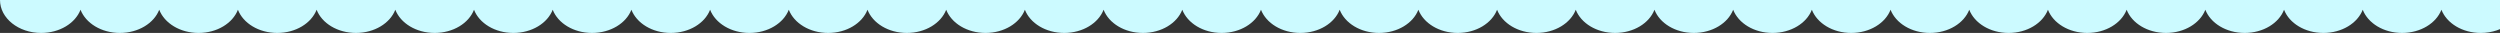 <svg xmlns="http://www.w3.org/2000/svg" xmlns:xlink="http://www.w3.org/1999/xlink" width="1366" height="18" viewBox="0 0 1366 18">
  <rect x="0" y="0" width="1366" height="18" fill="#333333" stroke="none"/>
  <defs>
    <clipPath id="clip-path">
      <rect width="1366" height="18" fill="none"/>
    </clipPath>
  </defs>
  <g id="リピートグリッド_28" data-name="リピートグリッド 28" clip-path="url(#clip-path)">
    <g transform="translate(0 -3349)">
      <path id="パス_188" data-name="パス 188" d="M738-161c0,9.941-10.074,18-22.5,18-10.11,0-18.663-5.335-21.5-12.678C691.163-148.335,682.61-143,672.5-143s-18.662-5.334-21.5-12.676C648.163-148.334,639.61-143,629.5-143s-18.663-5.335-21.5-12.677C605.163-148.335,596.61-143,586.5-143s-18.663-5.335-21.5-12.678C562.163-148.335,553.61-143,543.5-143s-18.663-5.335-21.5-12.678C519.163-148.335,510.61-143,500.5-143s-18.663-5.335-21.5-12.677C476.163-148.335,467.61-143,457.5-143s-18.662-5.334-21.5-12.676C433.163-148.334,424.61-143,414.5-143s-18.663-5.335-21.5-12.678C390.163-148.335,381.61-143,371.5-143s-18.663-5.335-21.5-12.678C347.163-148.335,338.61-143,328.5-143s-18.663-5.335-21.5-12.678C304.163-148.335,295.61-143,285.5-143s-18.662-5.334-21.5-12.676C261.163-148.334,252.61-143,242.5-143s-18.663-5.335-21.5-12.677C218.163-148.335,209.61-143,199.5-143s-18.663-5.335-21.5-12.678C175.163-148.335,166.61-143,156.5-143s-18.663-5.335-21.5-12.678C132.163-148.335,123.61-143,113.5-143S94.837-148.335,92-155.678C89.163-148.335,80.61-143,70.5-143S51.837-148.334,49-155.677C46.163-148.334,37.61-143,27.5-143S8.837-148.335,6-155.678C3.163-148.335-5.39-143-15.5-143s-18.663-5.335-21.5-12.678C-39.837-148.335-48.39-143-58.5-143s-18.663-5.335-21.5-12.678C-82.837-148.335-91.39-143-101.5-143s-18.662-5.334-21.5-12.676C-125.837-148.334-134.39-143-144.5-143s-18.663-5.335-21.5-12.677C-168.837-148.335-177.39-143-187.5-143s-18.663-5.335-21.5-12.678C-211.837-148.335-220.39-143-230.5-143s-18.663-5.335-21.5-12.678C-254.837-148.335-263.39-143-273.5-143s-18.663-5.335-21.5-12.677C-297.837-148.335-306.39-143-316.5-143s-18.662-5.334-21.5-12.676C-340.837-148.334-349.39-143-359.5-143s-18.663-5.335-21.5-12.678C-383.837-148.335-392.39-143-402.5-143s-18.663-5.335-21.5-12.678C-426.837-148.335-435.39-143-445.5-143s-18.663-5.335-21.5-12.678C-469.837-148.335-478.39-143-488.5-143s-18.662-5.334-21.5-12.676c-2.837,7.343-11.39,12.676-21.5,12.676s-18.663-5.335-21.5-12.677C-555.837-148.335-564.39-143-574.5-143s-18.663-5.335-21.5-12.678C-598.837-148.335-607.39-143-617.5-143c-12.426,0-22.5-8.059-22.5-18" transform="translate(640 3510)" fill="#ccfaff"/>
    </g>
  </g>
</svg>
